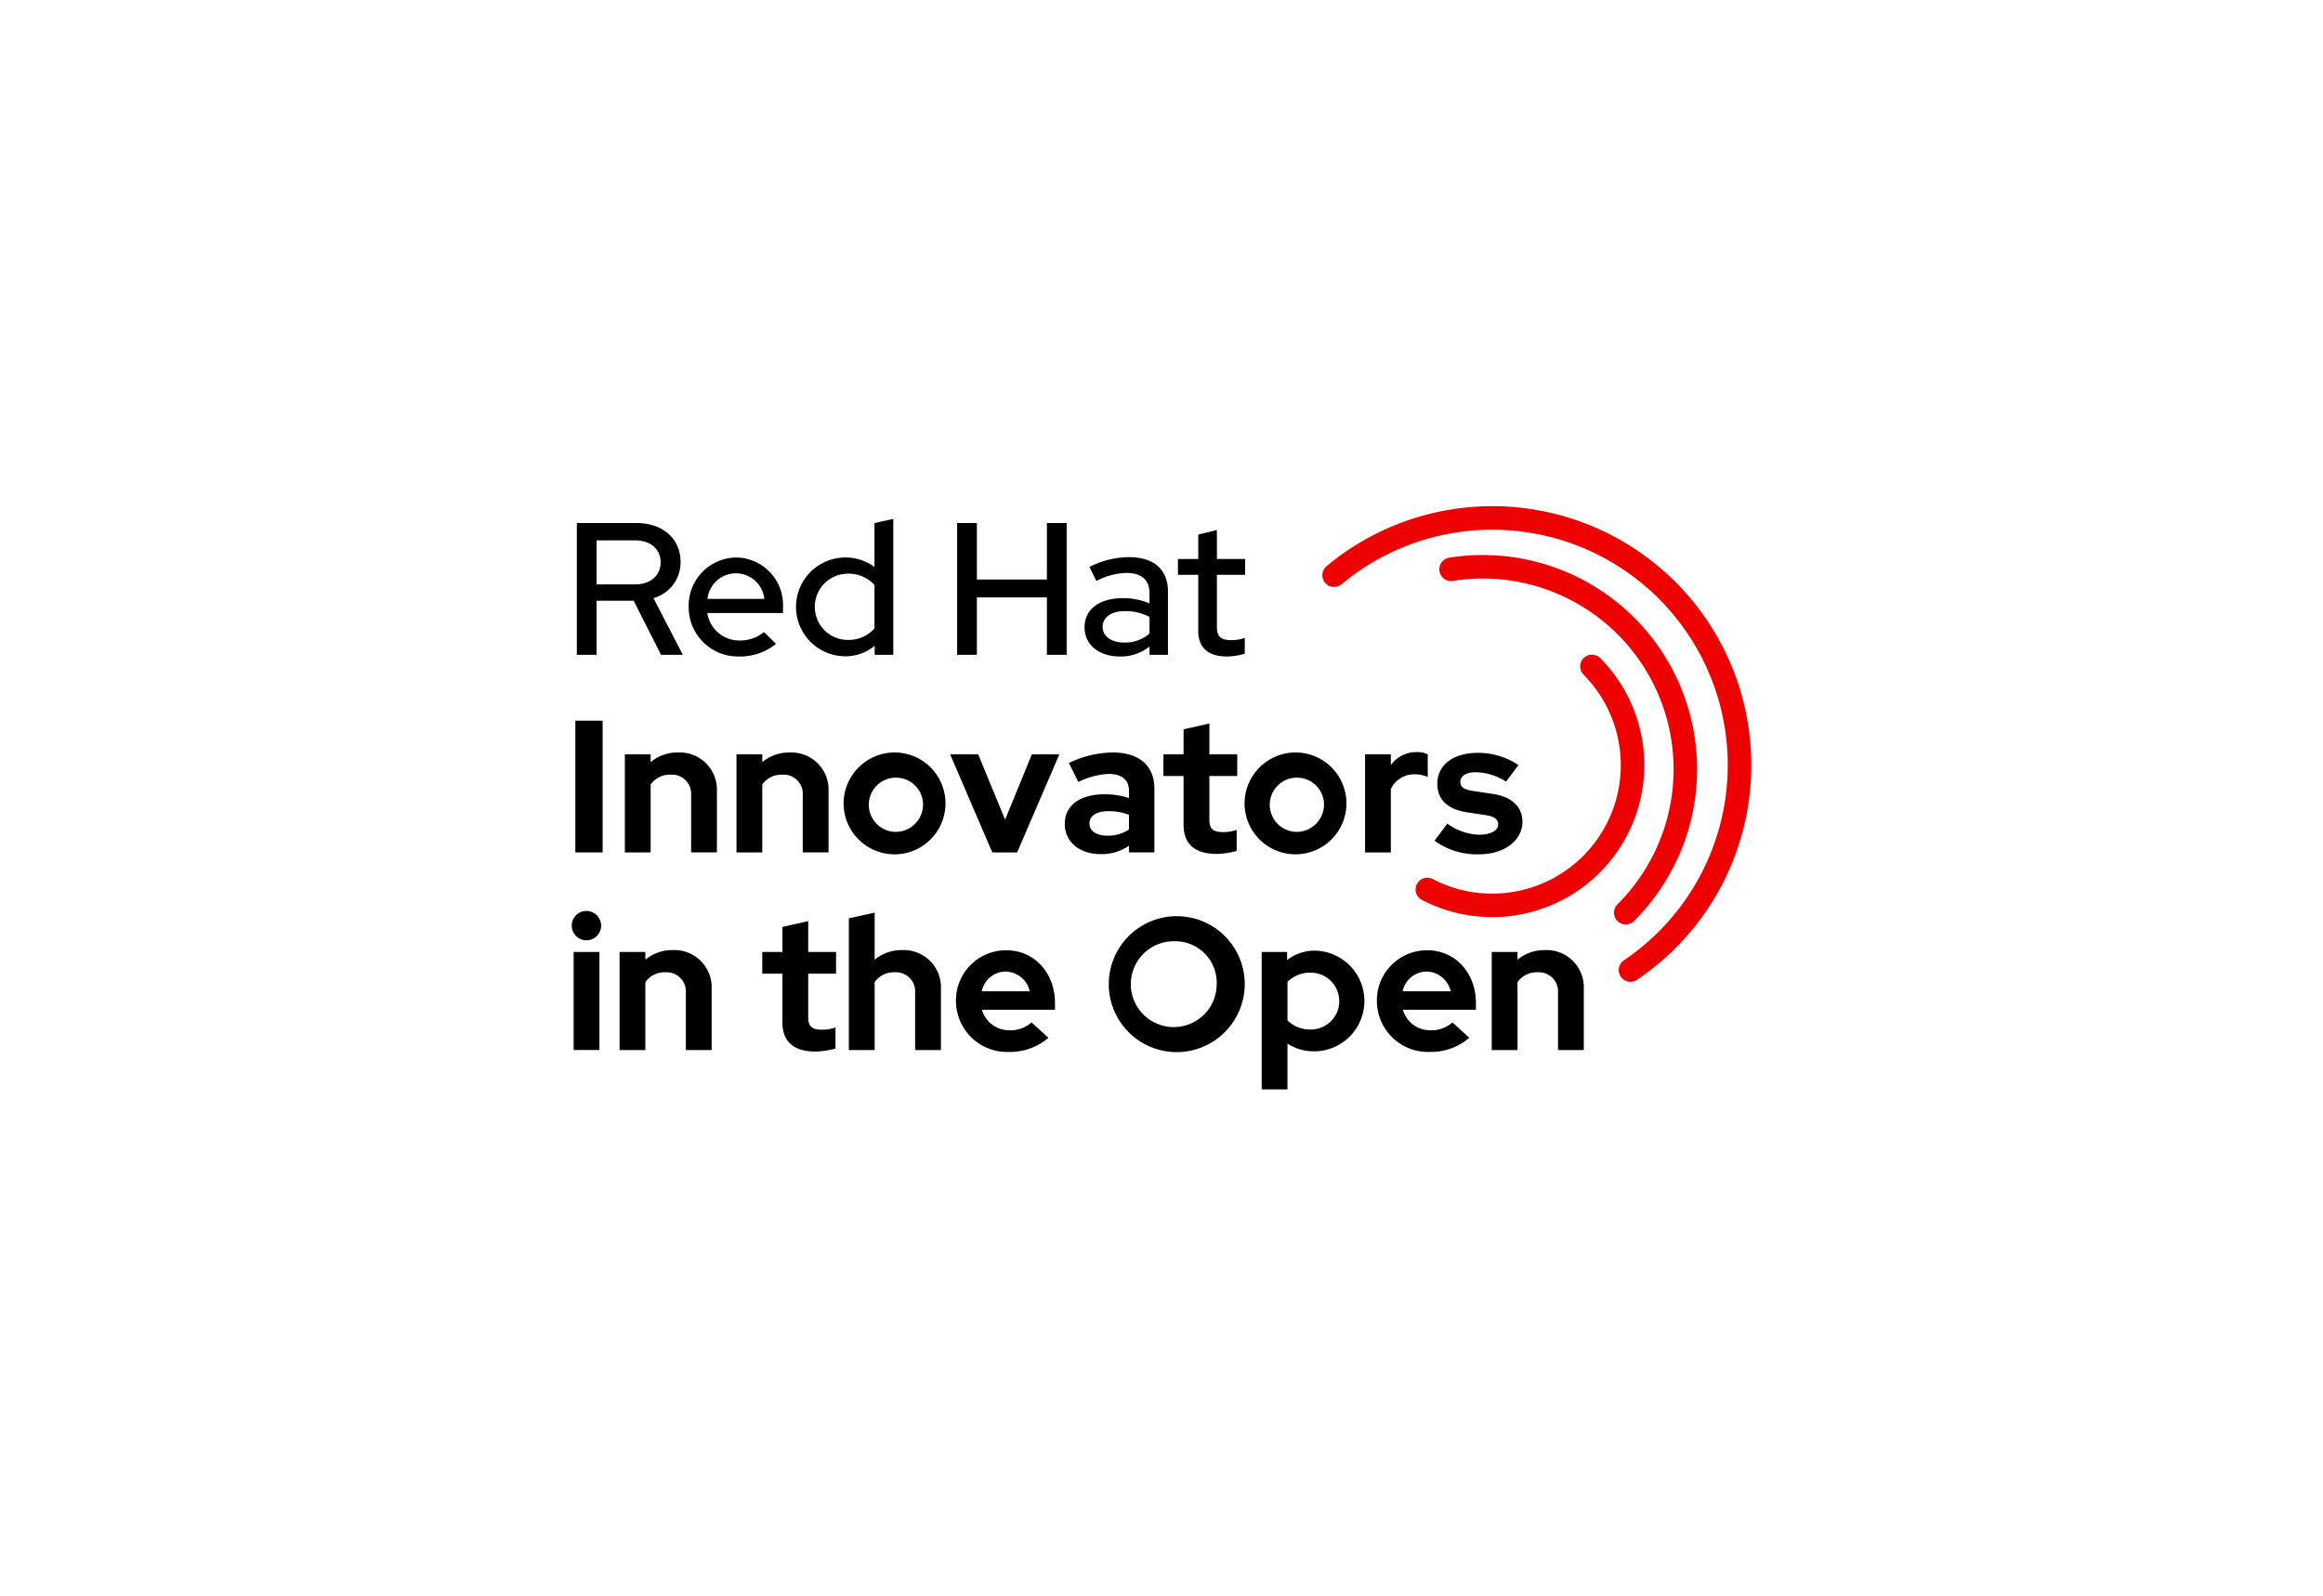 <svg id="e2073781-32d5-4821-95e5-152e5421378a" data-name="Layer 1" xmlns="http://www.w3.org/2000/svg" viewBox="0 0 262 180"><defs><style>.bbd0a5fe-d7b9-4b7b-bb93-5b003f6926e2{fill:#e00;}</style></defs><path d="M67.289,60.959V65.927h4.331c1.741,0,2.888-.998,2.888-2.484,0-1.508-1.146-2.484-2.888-2.484ZM65.06,59.005h6.752c2.952,0,4.947,1.784,4.947,4.395a4.198,4.198,0,0,1-3.058,4.077l3.312,6.391H74.551l-3.079-6.094H67.289V73.868H65.06V59.005Z"/><path d="M79.795,67.562H86.207a3.224,3.224,0,0,0-6.412,0Zm3.546,6.497a5.561,5.561,0,0,1-5.669-5.606A5.431,5.431,0,0,1,83.086,62.891a5.352,5.352,0,0,1,5.223,5.648v.616H79.774a3.645,3.645,0,0,0,3.652,3.1,4.203,4.203,0,0,0,2.739-.955l1.359,1.338a6.446,6.446,0,0,1-4.183,1.423Z"/><path d="M95.634,72.191a3.895,3.895,0,0,0,2.994-1.295V65.991a3.952,3.952,0,0,0-2.994-1.274,3.737,3.737,0,0,0,0,7.474Zm3.015.658a5.105,5.105,0,0,1-3.312,1.189,5.574,5.574,0,1,1,3.291-10.085V59.005l2.123-.467v15.33H98.649V72.849Z"/><polygon points="107.948 59.005 110.178 59.005 110.178 65.375 118.076 65.375 118.076 59.005 120.306 59.005 120.306 73.868 118.076 73.868 118.076 67.392 110.178 67.392 110.178 73.868 107.948 73.868 107.948 59.005 107.948 59.005"/><path d="M126.781,72.488a4.155,4.155,0,0,0,2.866-1.019V69.6a5.615,5.615,0,0,0-2.782-.658c-1.55,0-2.505.701-2.505,1.784,0,1.04.977,1.762,2.421,1.762Zm-4.459-1.72c0-2.038,1.656-3.291,4.374-3.291a7.628,7.628,0,0,1,2.951.595V66.925c0-1.529-.913-2.293-2.633-2.293a7.681,7.681,0,0,0-3.355.913l-.786-1.592a10.117,10.117,0,0,1,4.438-1.104c2.803,0,4.417,1.38,4.417,3.864V73.868h-2.081v-.934a5.127,5.127,0,0,1-3.355,1.125c-2.357,0-3.971-1.338-3.971-3.291Z"/><path d="M135.147,64.844h-2.293V63.061h2.293v-2.76l2.102-.51v3.27h3.185v1.784h-3.185v5.86c0,1.104.446,1.507,1.592,1.507a4.168,4.168,0,0,0,1.55-.255v1.784a7.035,7.035,0,0,1-2.017.319c-2.102,0-3.227-.998-3.227-2.866V64.844Z"/><polygon points="64.89 81.299 67.969 81.299 67.969 96.162 64.89 96.162 64.89 81.299 64.89 81.299"/><path d="M70.474,85.1h2.909V85.97a4.748,4.748,0,0,1,3.1-1.083,4.197,4.197,0,0,1,4.374,4.395v6.879H77.948V89.707a2.157,2.157,0,0,0-2.293-2.314,2.65,2.65,0,0,0-2.272,1.104v7.665H70.474V85.1Z"/><path d="M83.064,85.1H85.973V85.97a4.748,4.748,0,0,1,3.1-1.083,4.197,4.197,0,0,1,4.374,4.395v6.879H90.538V89.707a2.157,2.157,0,0,0-2.293-2.314,2.649,2.649,0,0,0-2.272,1.104v7.665H83.064V85.1Z"/><path d="M104.105,90.641a3.061,3.061,0,1,0-3.057,3.206,3.099,3.099,0,0,0,3.057-3.206Zm-3.057-5.754a5.746,5.746,0,1,1-5.903,5.754,5.766,5.766,0,0,1,5.903-5.754Z"/><polygon points="107.162 85.1 110.326 85.1 113.362 92.467 116.377 85.1 119.477 85.1 114.721 96.162 111.918 96.162 107.162 85.1 107.162 85.1"/><path d="M124.891,94.272a4.189,4.189,0,0,0,2.442-.701V91.915a6.428,6.428,0,0,0-2.336-.404c-1.338,0-2.123.531-2.123,1.38s.786,1.38,2.017,1.38Zm-4.799-1.316c0-2.102,1.698-3.355,4.544-3.355a8.949,8.949,0,0,1,2.696.425V89.24c0-1.274-.786-1.932-2.336-1.932a8.577,8.577,0,0,0-3.376.913L120.56,86.076a11.534,11.534,0,0,1,4.926-1.189c2.994,0,4.713,1.486,4.713,4.098v7.176h-2.866v-.764a5.26,5.26,0,0,1-3.206.955c-2.378,0-4.034-1.38-4.034-3.397Z"/><path d="M133.49,87.541h-2.272V85.1H133.49v-2.824l2.909-.658V85.1h3.143v2.442h-3.143v4.905c0,1.04.404,1.423,1.529,1.423a4.475,4.475,0,0,0,1.55-.255v2.378a9.023,9.023,0,0,1-2.251.339c-2.463,0-3.737-1.125-3.737-3.291V87.541Z"/><path d="M149.329,90.641a3.061,3.061,0,1,0-3.058,3.206,3.099,3.099,0,0,0,3.058-3.206Zm-3.058-5.754a5.745,5.745,0,1,1-5.903,5.754,5.766,5.766,0,0,1,5.903-5.754Z"/><path d="M153.958,85.1h2.909v1.21a3.519,3.519,0,0,1,2.951-1.465,2.506,2.506,0,0,1,1.21.255v2.548a3.71,3.71,0,0,0-1.486-.297,2.928,2.928,0,0,0-2.675,1.656v7.155h-2.909V85.1Z"/><path d="M163.236,92.913a6.442,6.442,0,0,0,3.588,1.253c1.295,0,2.145-.467,2.145-1.168,0-.573-.425-.892-1.38-1.04l-2.123-.319c-2.187-.34-3.355-1.423-3.355-3.206,0-2.144,1.784-3.504,4.608-3.504a8.161,8.161,0,0,1,4.544,1.38L169.86,88.178a6.527,6.527,0,0,0-3.418-1.062c-1.062,0-1.741.424-1.741,1.083,0,.594.425.891,1.508,1.04l2.123.319c2.166.318,3.376,1.444,3.376,3.163,0,2.081-2.059,3.652-4.841,3.652a8.152,8.152,0,0,1-5.074-1.529l1.444-1.932Z"/><path d="M67.608,118.455H64.699V107.393h2.909v11.062Zm-3.121-14.035a1.656,1.656,0,1,1,1.656,1.656,1.659,1.659,0,0,1-1.656-1.656Z"/><path d="M69.879,107.393H72.788v.871a4.749,4.749,0,0,1,3.1-1.083,4.197,4.197,0,0,1,4.374,4.395v6.88H77.353v-6.455a2.157,2.157,0,0,0-2.293-2.314,2.65,2.65,0,0,0-2.272,1.104v7.665H69.879V107.393Z"/><path d="M88.244,109.835H85.972v-2.442h2.272v-2.824l2.909-.658v3.482h3.143v2.442H91.153V114.74c0,1.04.403,1.422,1.529,1.422a4.468,4.468,0,0,0,1.55-.255v2.378a9.023,9.023,0,0,1-2.251.34c-2.463,0-3.737-1.125-3.737-3.291v-5.499Z"/><path d="M95.739,103.593l2.909-.637v5.308a4.749,4.749,0,0,1,3.1-1.083,4.197,4.197,0,0,1,4.374,4.395v6.88h-2.909v-6.455a2.157,2.157,0,0,0-2.293-2.314,2.65,2.65,0,0,0-2.272,1.104v7.665H95.739V103.593Z"/><path d="M110.729,111.831h5.414a2.854,2.854,0,0,0-2.696-2.229,2.778,2.778,0,0,0-2.718,2.229Zm3.036,6.837a5.759,5.759,0,0,1-5.945-5.733,5.647,5.647,0,0,1,5.69-5.733c3.143,0,5.478,2.548,5.478,5.946v.764H110.75a3.187,3.187,0,0,0,3.142,2.314,3.483,3.483,0,0,0,2.442-.892l1.911,1.741a6.631,6.631,0,0,1-4.48,1.592Z"/><path d="M132.513,106.183a4.843,4.843,0,1,0,4.713,4.841,4.676,4.676,0,0,0-4.713-4.841Zm0,12.506a7.668,7.668,0,1,1,7.877-7.665,7.692,7.692,0,0,1-7.877,7.665Z"/><path d="M145.209,110.769v4.353a3.724,3.724,0,0,0,2.633,1.019,3.206,3.206,0,1,0,0-6.412,3.566,3.566,0,0,0-2.633,1.04Zm-2.909-3.376h2.866v.913a5.017,5.017,0,0,1,3.142-1.062,5.68,5.68,0,0,1-.085,11.359,5.499,5.499,0,0,1-3.015-.87v5.16h-2.909v-15.5Z"/><path d="M158.203,111.831h5.414a2.854,2.854,0,0,0-2.696-2.229,2.778,2.778,0,0,0-2.718,2.229Zm3.036,6.837a5.759,5.759,0,0,1-5.945-5.733,5.647,5.647,0,0,1,5.69-5.733c3.143,0,5.478,2.548,5.478,5.946v.764h-8.238a3.187,3.187,0,0,0,3.142,2.314,3.484,3.484,0,0,0,2.442-.892l1.911,1.741a6.631,6.631,0,0,1-4.48,1.592Z"/><path d="M168.245,107.393h2.909v.871a4.749,4.749,0,0,1,3.1-1.083,4.197,4.197,0,0,1,4.374,4.395v6.88h-2.909v-6.455a2.157,2.157,0,0,0-2.293-2.314,2.65,2.65,0,0,0-2.272,1.104v7.665h-2.909V107.393Z"/><path class="bbd0a5fe-d7b9-4b7b-bb93-5b003f6926e2" d="M183.896,110.76a1.327,1.327,0,0,1-.744-2.427A26.555,26.555,0,1,0,151.318,65.906a1.327,1.327,0,1,1-1.699-2.039,29.209,29.209,0,1,1,35.018,46.665,1.321,1.321,0,0,1-.742.228Z"/><path class="bbd0a5fe-d7b9-4b7b-bb93-5b003f6926e2" d="M168.306,103.462a17.192,17.192,0,0,1-7.917-1.933,1.327,1.327,0,1,1,1.227-2.353,14.331,14.331,0,0,0,6.69,1.633,14.494,14.494,0,0,0,10.298-24.694A1.327,1.327,0,1,1,180.49,74.247a17.148,17.148,0,0,1-12.184,29.215Z"/><path class="bbd0a5fe-d7b9-4b7b-bb93-5b003f6926e2" d="M183.359,104.289a1.327,1.327,0,0,1-.935-2.268,21.508,21.508,0,0,0-8.651-35.736,21.274,21.274,0,0,0-9.902-.75,1.327,1.327,0,0,1-.419-2.621A24.163,24.163,0,0,1,190.272,94.102a24.217,24.217,0,0,1-5.978,9.802,1.322,1.322,0,0,1-.935.386Z"/></svg>